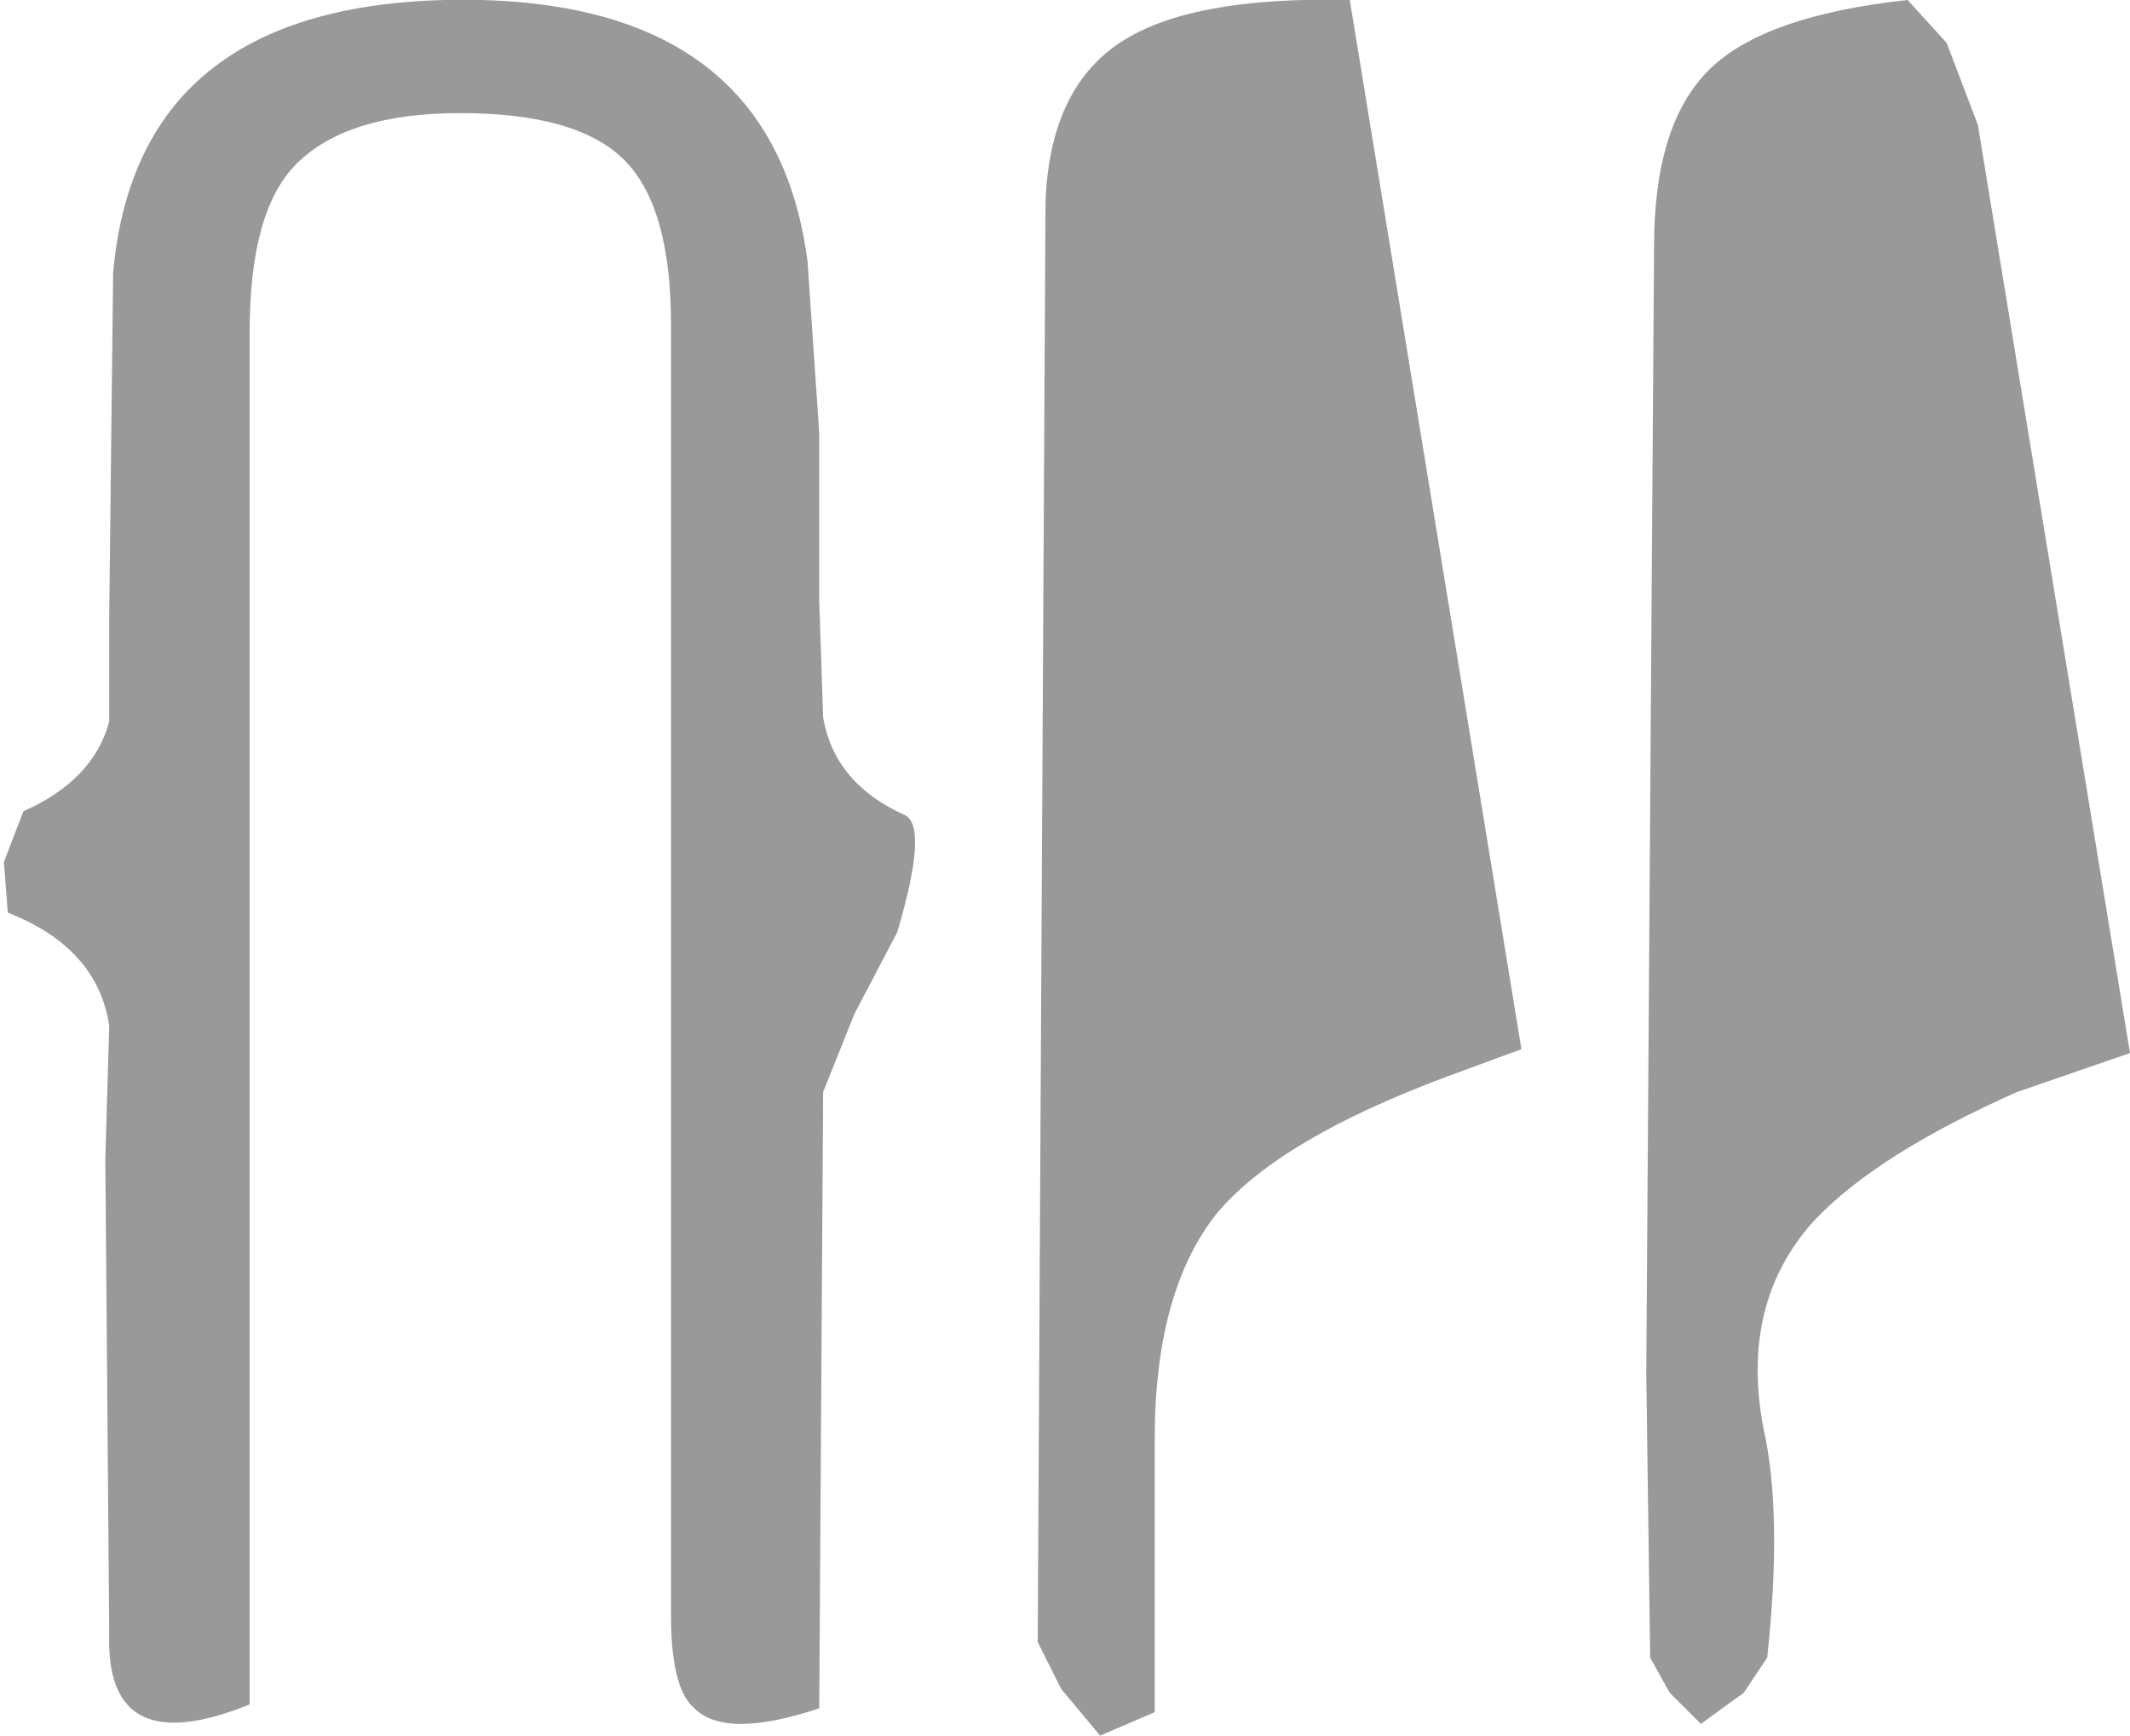 <?xml version="1.0" encoding="UTF-8" standalone="no"?>
<svg xmlns:xlink="http://www.w3.org/1999/xlink" height="22.25px" width="27.3px" xmlns="http://www.w3.org/2000/svg">
  <g transform="matrix(1.0, 0.0, 0.0, 1.0, 13.65, 11.15)">
    <path d="M11.3 -10.6 L11.7 -9.55 13.65 2.35 12.2 2.85 Q10.4 3.65 9.6 4.5 8.65 5.55 8.95 7.15 9.2 8.25 9.0 10.1 L8.7 10.55 8.15 10.95 7.75 10.55 7.5 10.1 7.45 6.45 7.55 -8.0 Q7.55 -9.55 8.25 -10.25 8.95 -10.95 10.8 -11.15 L11.3 -10.6 M0.7 -10.6 Q1.6 -11.2 3.65 -11.15 L5.85 2.3 4.9 2.65 Q2.75 3.45 1.95 4.4 1.15 5.4 1.15 7.3 L1.15 10.8 0.45 11.1 -0.05 10.5 -0.35 9.9 -0.25 -8.55 Q-0.2 -10.0 0.7 -10.6 M-9.85 -9.05 Q-10.45 -8.45 -10.45 -6.9 L-10.45 10.7 Q-12.3 11.45 -12.25 9.8 L-12.3 3.7 -12.25 2.0 Q-12.4 1.0 -13.55 0.55 L-13.6 -0.1 -13.35 -0.75 Q-12.45 -1.15 -12.25 -1.9 L-12.25 -3.3 -12.2 -7.65 Q-11.9 -11.05 -7.95 -11.15 -3.75 -11.25 -3.3 -7.8 L-3.15 -5.6 -3.15 -3.45 -3.1 -1.95 Q-2.95 -1.1 -2.05 -0.7 -1.75 -0.55 -2.15 0.8 L-2.7 1.85 -3.1 2.85 -3.15 10.75 Q-4.35 11.15 -4.75 10.75 -5.05 10.5 -5.05 9.55 L-5.05 -7.0 Q-5.05 -8.5 -5.65 -9.1 -6.25 -9.7 -7.75 -9.7 -9.2 -9.7 -9.85 -9.05" fill="#000000" fill-opacity="0.4" fill-rule="evenodd" stroke="none"/>
  </g>
</svg>
